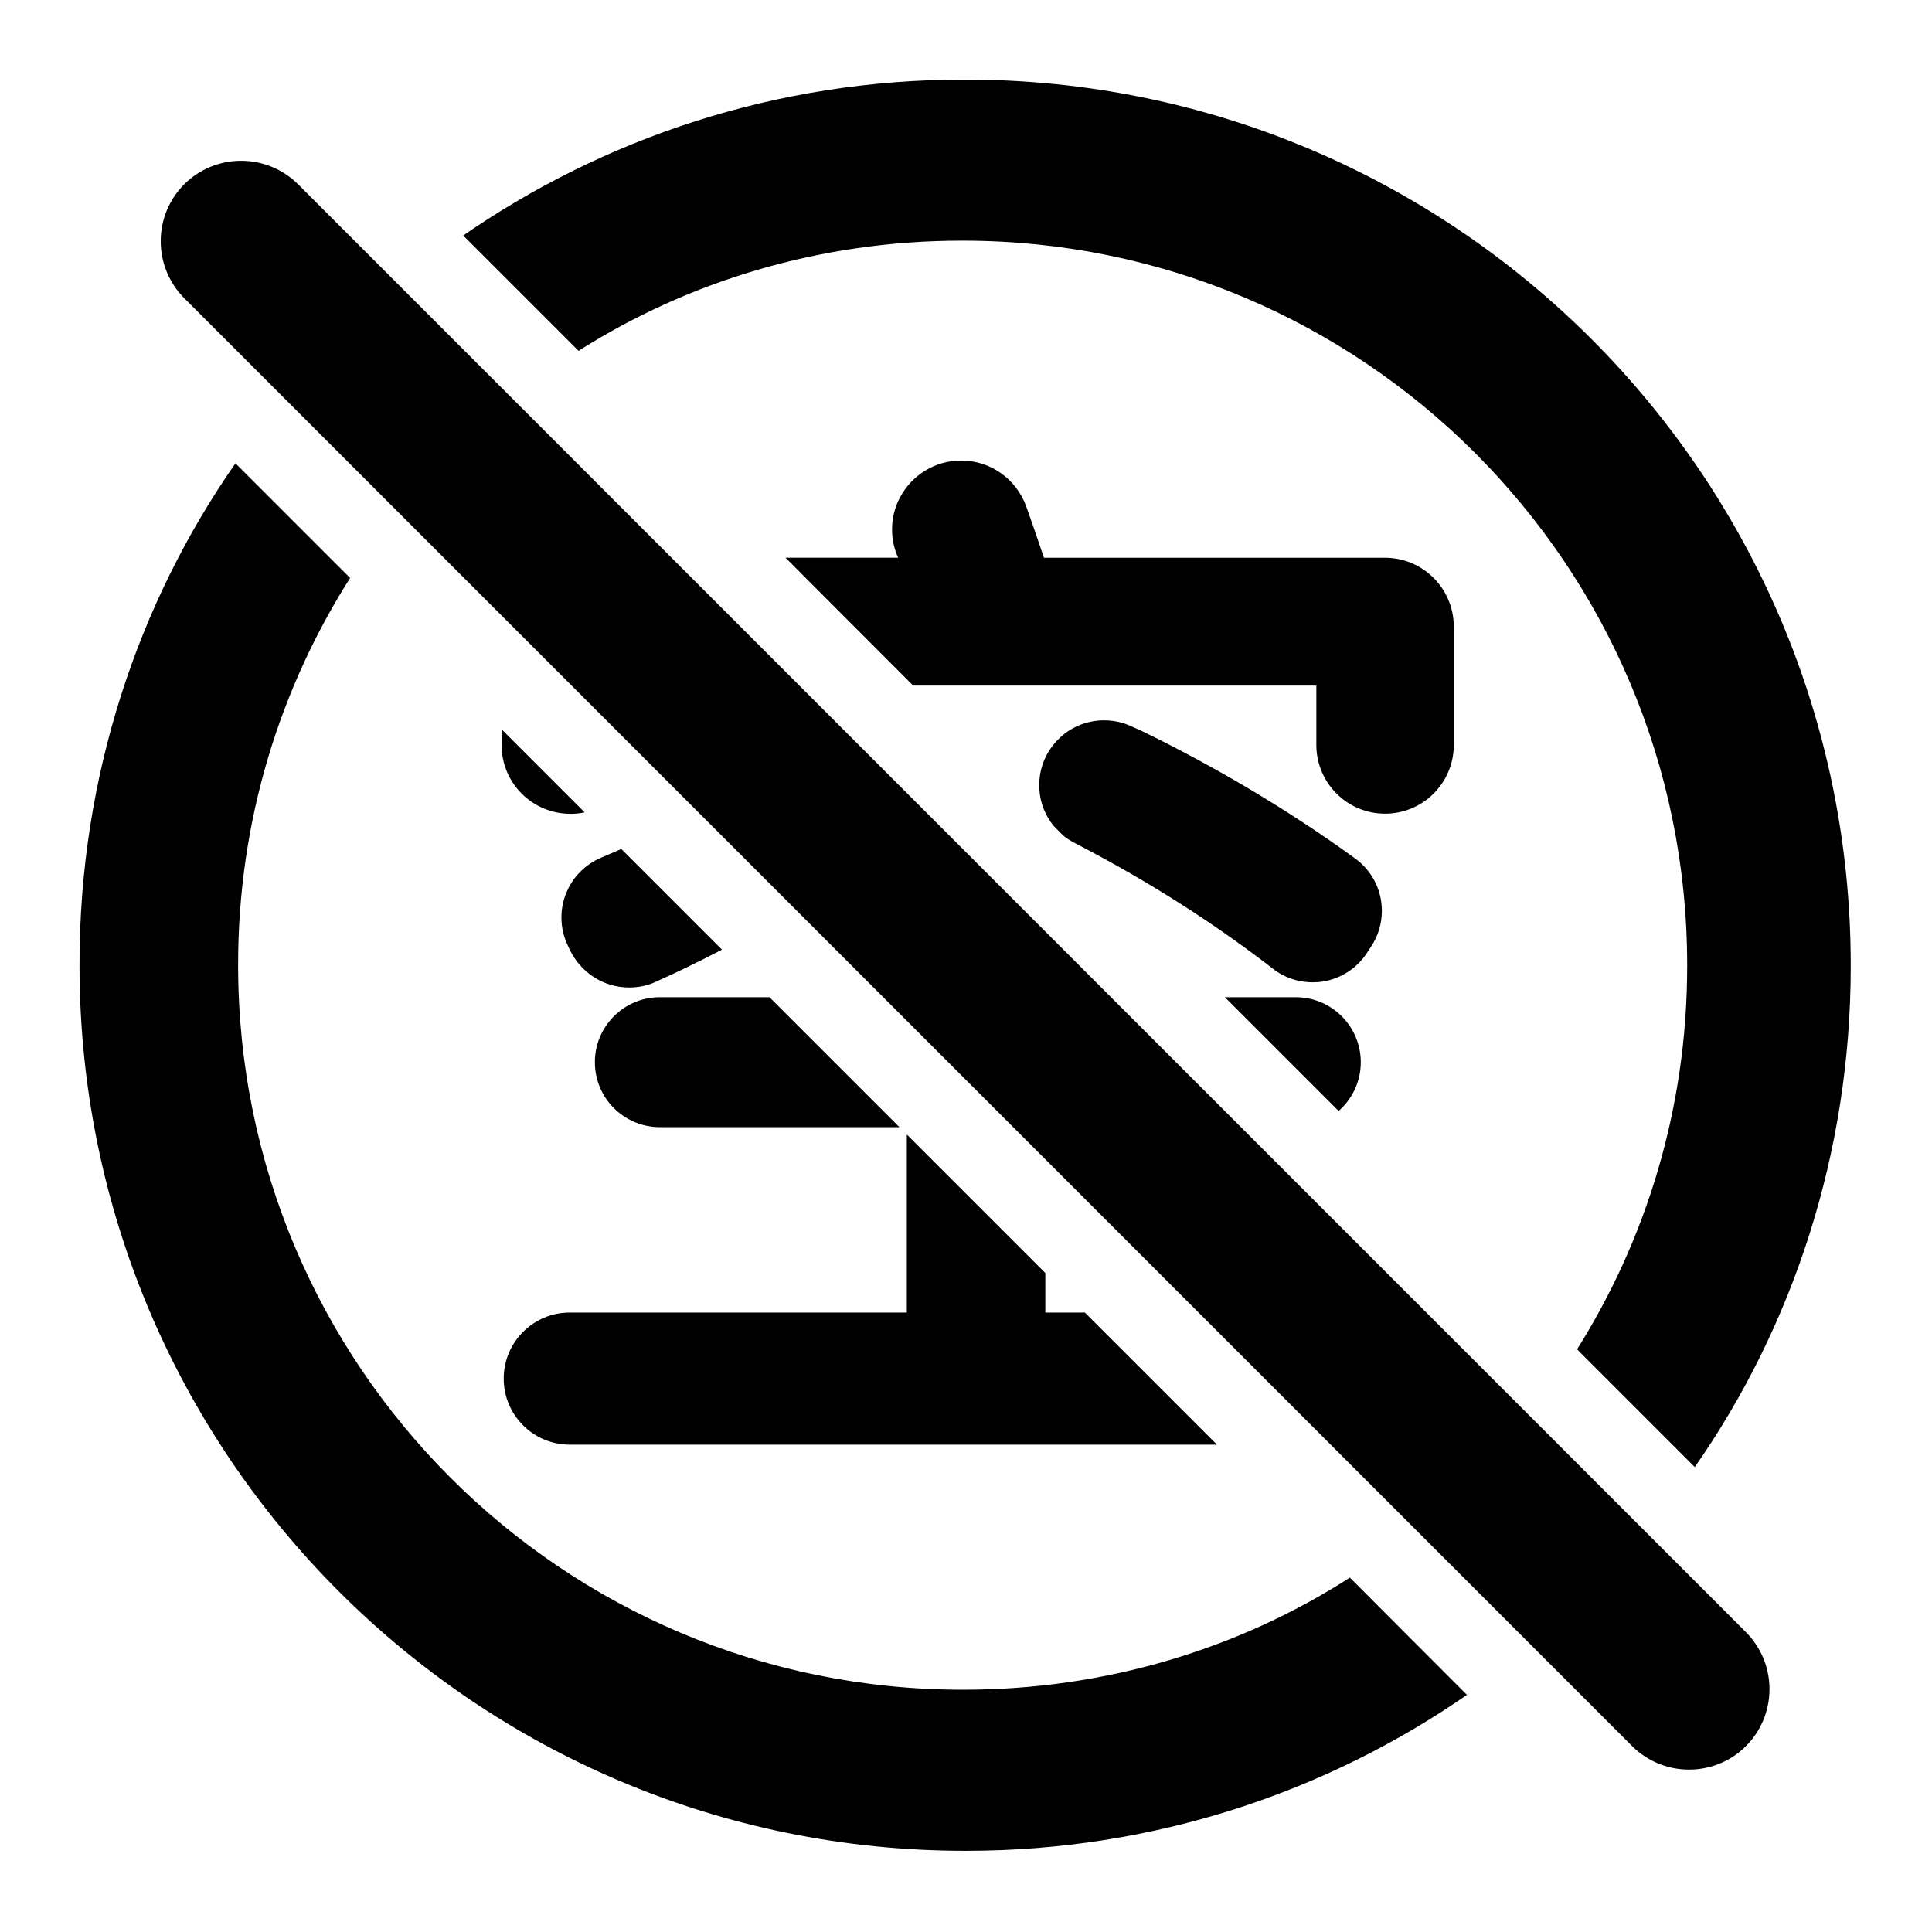 <!-- Generated by IcoMoon.io -->
<svg version="1.1" xmlns="http://www.w3.org/2000/svg" width="32" height="32" viewBox="0 0 32 32">
<title>sign-zhsign-zh-empty-ban</title>
<path d="M10.908 16.517h1.837l2.152 2.152h-3.989c-0.585-0.012-1.055-0.489-1.055-1.076s0.47-1.064 1.054-1.076l0.001-0zM9.372 14.808c-0.046 0.115-0.073 0.249-0.073 0.389 0 0.168 0.039 0.327 0.108 0.469l-0.003-0.006 0.037 0.078c0.18 0.368 0.551 0.618 0.981 0.618 0 0 0 0 0.001 0h-0c0 0 0 0 0.001 0 0.158 0 0.308-0.034 0.442-0.096l-0.007 0.003q0.565-0.254 1.099-0.534l-1.667-1.667c-0.108 0.047-0.216 0.094-0.326 0.14-0.273 0.114-0.485 0.33-0.59 0.599l-0.002 0.007zM17.799 13.962c1.255 0.65 2.332 1.343 3.337 2.123l-0.049-0.036c0.18 0.138 0.407 0.221 0.655 0.221h0c0.063-0 0.124-0.005 0.184-0.015l-0.006 0.001c0.301-0.052 0.554-0.223 0.714-0.462l0.002-0.004 0.072-0.109c0.113-0.167 0.18-0.373 0.18-0.595 0-0.358-0.175-0.674-0.445-0.869l-0.003-0.002c-1.063-0.772-2.271-1.497-3.541-2.114l-0.144-0.063c-0.137-0.068-0.298-0.107-0.468-0.107-0.593 0-1.074 0.481-1.074 1.074 0 0.257 0.090 0.492 0.24 0.677l-0.002-0.002 0.16 0.16c0.055 0.044 0.116 0.085 0.181 0.118l0.006 0.003zM15.125 11.355h6.678v1.005c0.012 0.619 0.517 1.117 1.138 1.117s1.126-0.497 1.138-1.115l0-0.001v-1.985c-0.001-0.628-0.51-1.137-1.138-1.138h-5.65c-0.091-0.271-0.193-0.571-0.295-0.855-0.164-0.444-0.584-0.755-1.076-0.755-0.433 0-0.809 0.24-1.004 0.594l-0.003 0.006c-0.087 0.156-0.138 0.343-0.138 0.542 0 0.169 0.037 0.33 0.104 0.474l-0.003-0.007h-1.866zM9.583 5.811c1.8-1.145 3.993-1.825 6.344-1.825 0.006 0 0.013 0 0.019 0h-0.001c6.627 0 12 5.373 12 12 0 0.005 0 0.011 0 0.017 0 2.352-0.68 4.545-1.854 6.394l0.029-0.049 1.951 1.951c1.617-2.316 2.583-5.191 2.583-8.292 0-0.008 0-0.015-0-0.023v0.001c0-8.1-6.567-14.667-14.667-14.667-0.007 0-0.014-0-0.022-0-3.1 0-5.975 0.967-8.339 2.615l0.048-0.031zM22.358 26.13c-1.811 1.165-4.023 1.857-6.396 1.857-0.006 0-0.012 0-0.019 0h0.001c-6.628 0-12-5.373-12-12 0-0.006-0-0.013-0-0.019 0-2.373 0.692-4.583 1.885-6.442l-0.029 0.048-1.9-1.9c-1.617 2.316-2.583 5.191-2.583 8.291 0 0.008 0 0.016 0 0.024v-0.001c0 8.1 6.566 14.667 14.667 14.667 0.007 0 0.014 0 0.022 0 3.1 0 5.975-0.967 8.338-2.615l-0.048 0.031zM9.439 23.928h10.718l-2.188-2.188h-0.655v-0.655l-2.294-2.294v2.949h-5.583c-0.604 0-1.094 0.49-1.094 1.094s0.49 1.094 1.094 1.094v0zM9.447 13.48c0.001 0 0.001 0 0.002 0 0.083 0 0.164-0.009 0.242-0.026l-0.008 0.001-1.375-1.375v0.261c0 0.629 0.51 1.138 1.138 1.138h0zM22.539 17.593c-0.001-0.594-0.482-1.076-1.076-1.076h-1.175l1.884 1.884c0.225-0.198 0.367-0.486 0.367-0.808 0 0 0-0 0-0v0zM28.92 27.035l-23.983-23.983c-0.242-0.24-0.575-0.389-0.943-0.389s-0.701 0.149-0.943 0.389l0-0c-0.24 0.242-0.389 0.575-0.389 0.943s0.149 0.701 0.389 0.943l23.982 23.983c0.242 0.24 0.575 0.389 0.943 0.389s0.701-0.148 0.943-0.389l-0 0c0.24-0.242 0.389-0.575 0.389-0.943s-0.148-0.701-0.389-0.943l0 0z"></path>
</svg>
